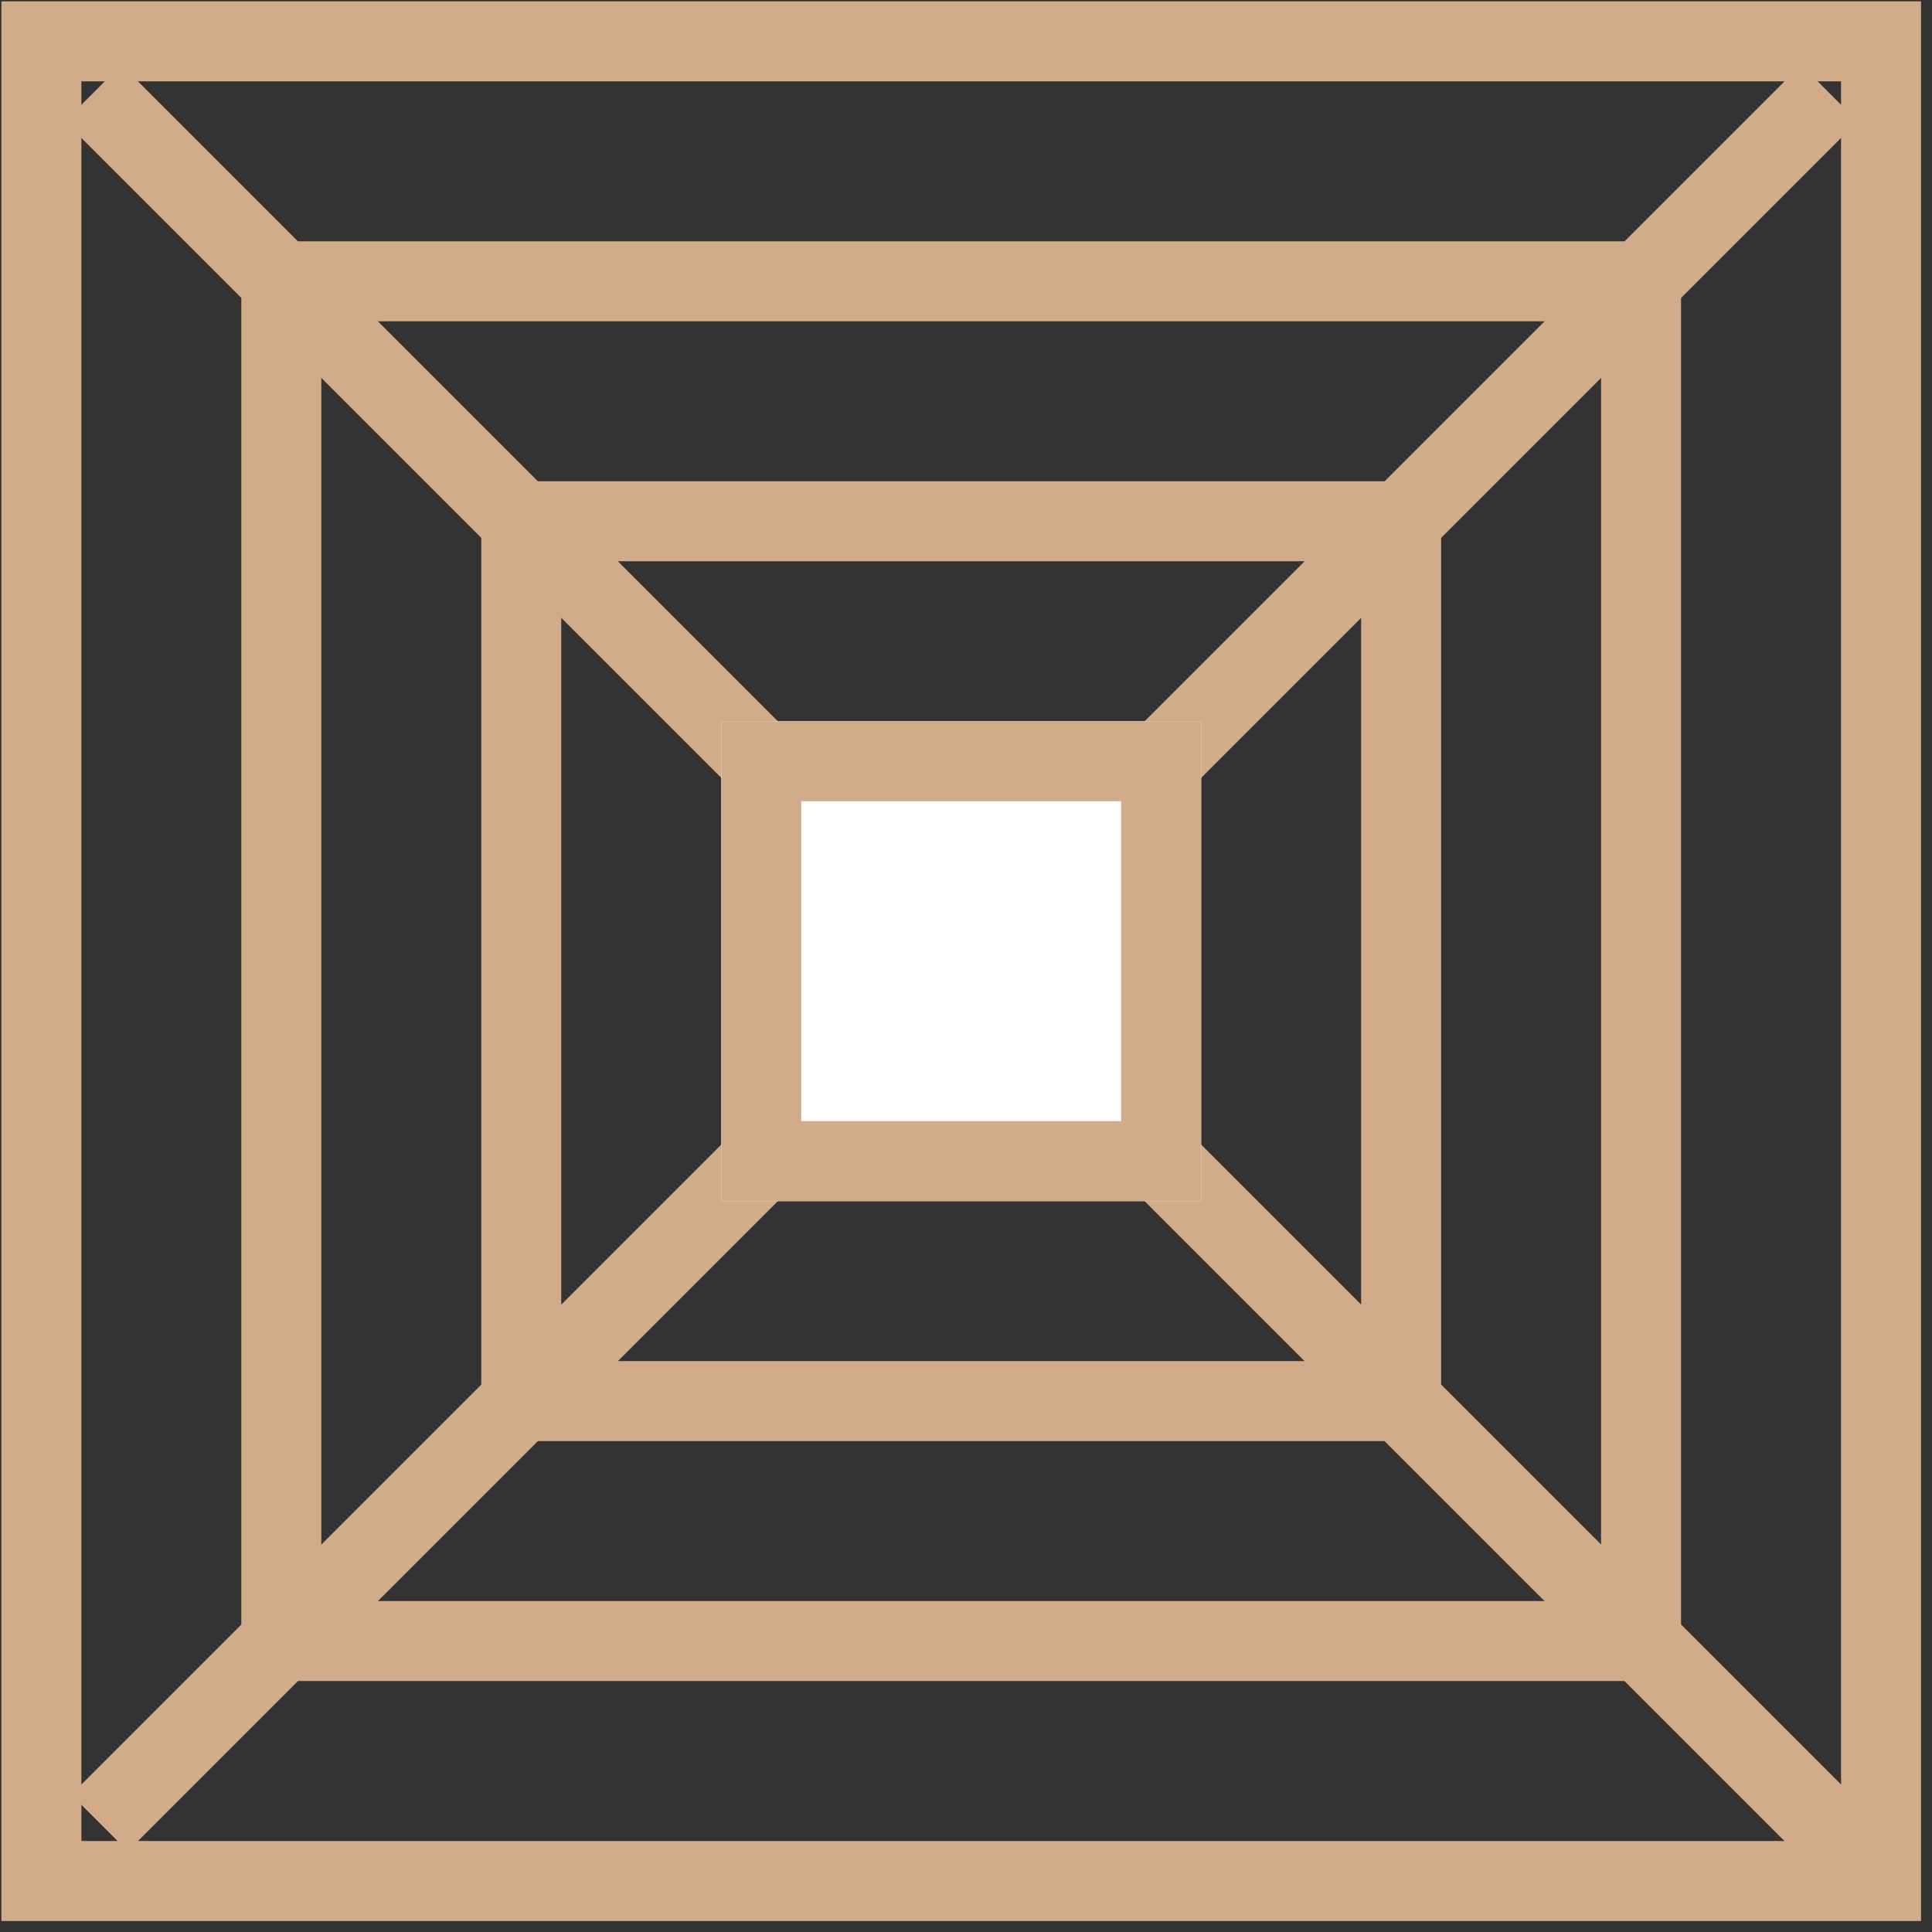 <svg width="80" height="80" viewBox="0 0 80 80" fill="none" xmlns="http://www.w3.org/2000/svg">
<rect x="0" y="0" width="80" height="80" fill="#333333" stroke="none"/>
<path d="M2.684 5.025L75.284 77.625L77.626 75.283L5.026 2.683L2.684 5.025Z" fill="#D2AB8B"/>
<path d="M74.579 2.683L2.949 74.313L5.291 76.655L76.921 5.025L74.579 2.683Z" fill="#D2AB8B"/>
<path fill-rule="evenodd" clip-rule="evenodd" d="M79.546 0.056H0.058V79.544H79.546V0.056ZM76.234 76.232H3.37V3.368H76.234V76.232Z" fill="#D2AB8B"/>
<path fill-rule="evenodd" clip-rule="evenodd" d="M69.609 9.992H9.993V69.608H69.609V9.992ZM66.297 66.296H13.305V13.304H66.297V66.296Z" fill="#D2AB8B"/>
<path fill-rule="evenodd" clip-rule="evenodd" d="M59.673 19.928H19.929V59.672H59.673V19.928ZM56.361 56.36H23.241V23.24H56.361V56.36Z" fill="#D2AB8B"/>
<rect x="29.865" y="29.864" width="19.872" height="19.872" fill="white"/>
<path fill-rule="evenodd" clip-rule="evenodd" d="M49.737 29.864H29.865V49.736H49.737V29.864ZM46.425 46.424H33.177V33.176H46.425V46.424Z" fill="#D2AB8B"/>
</svg>
